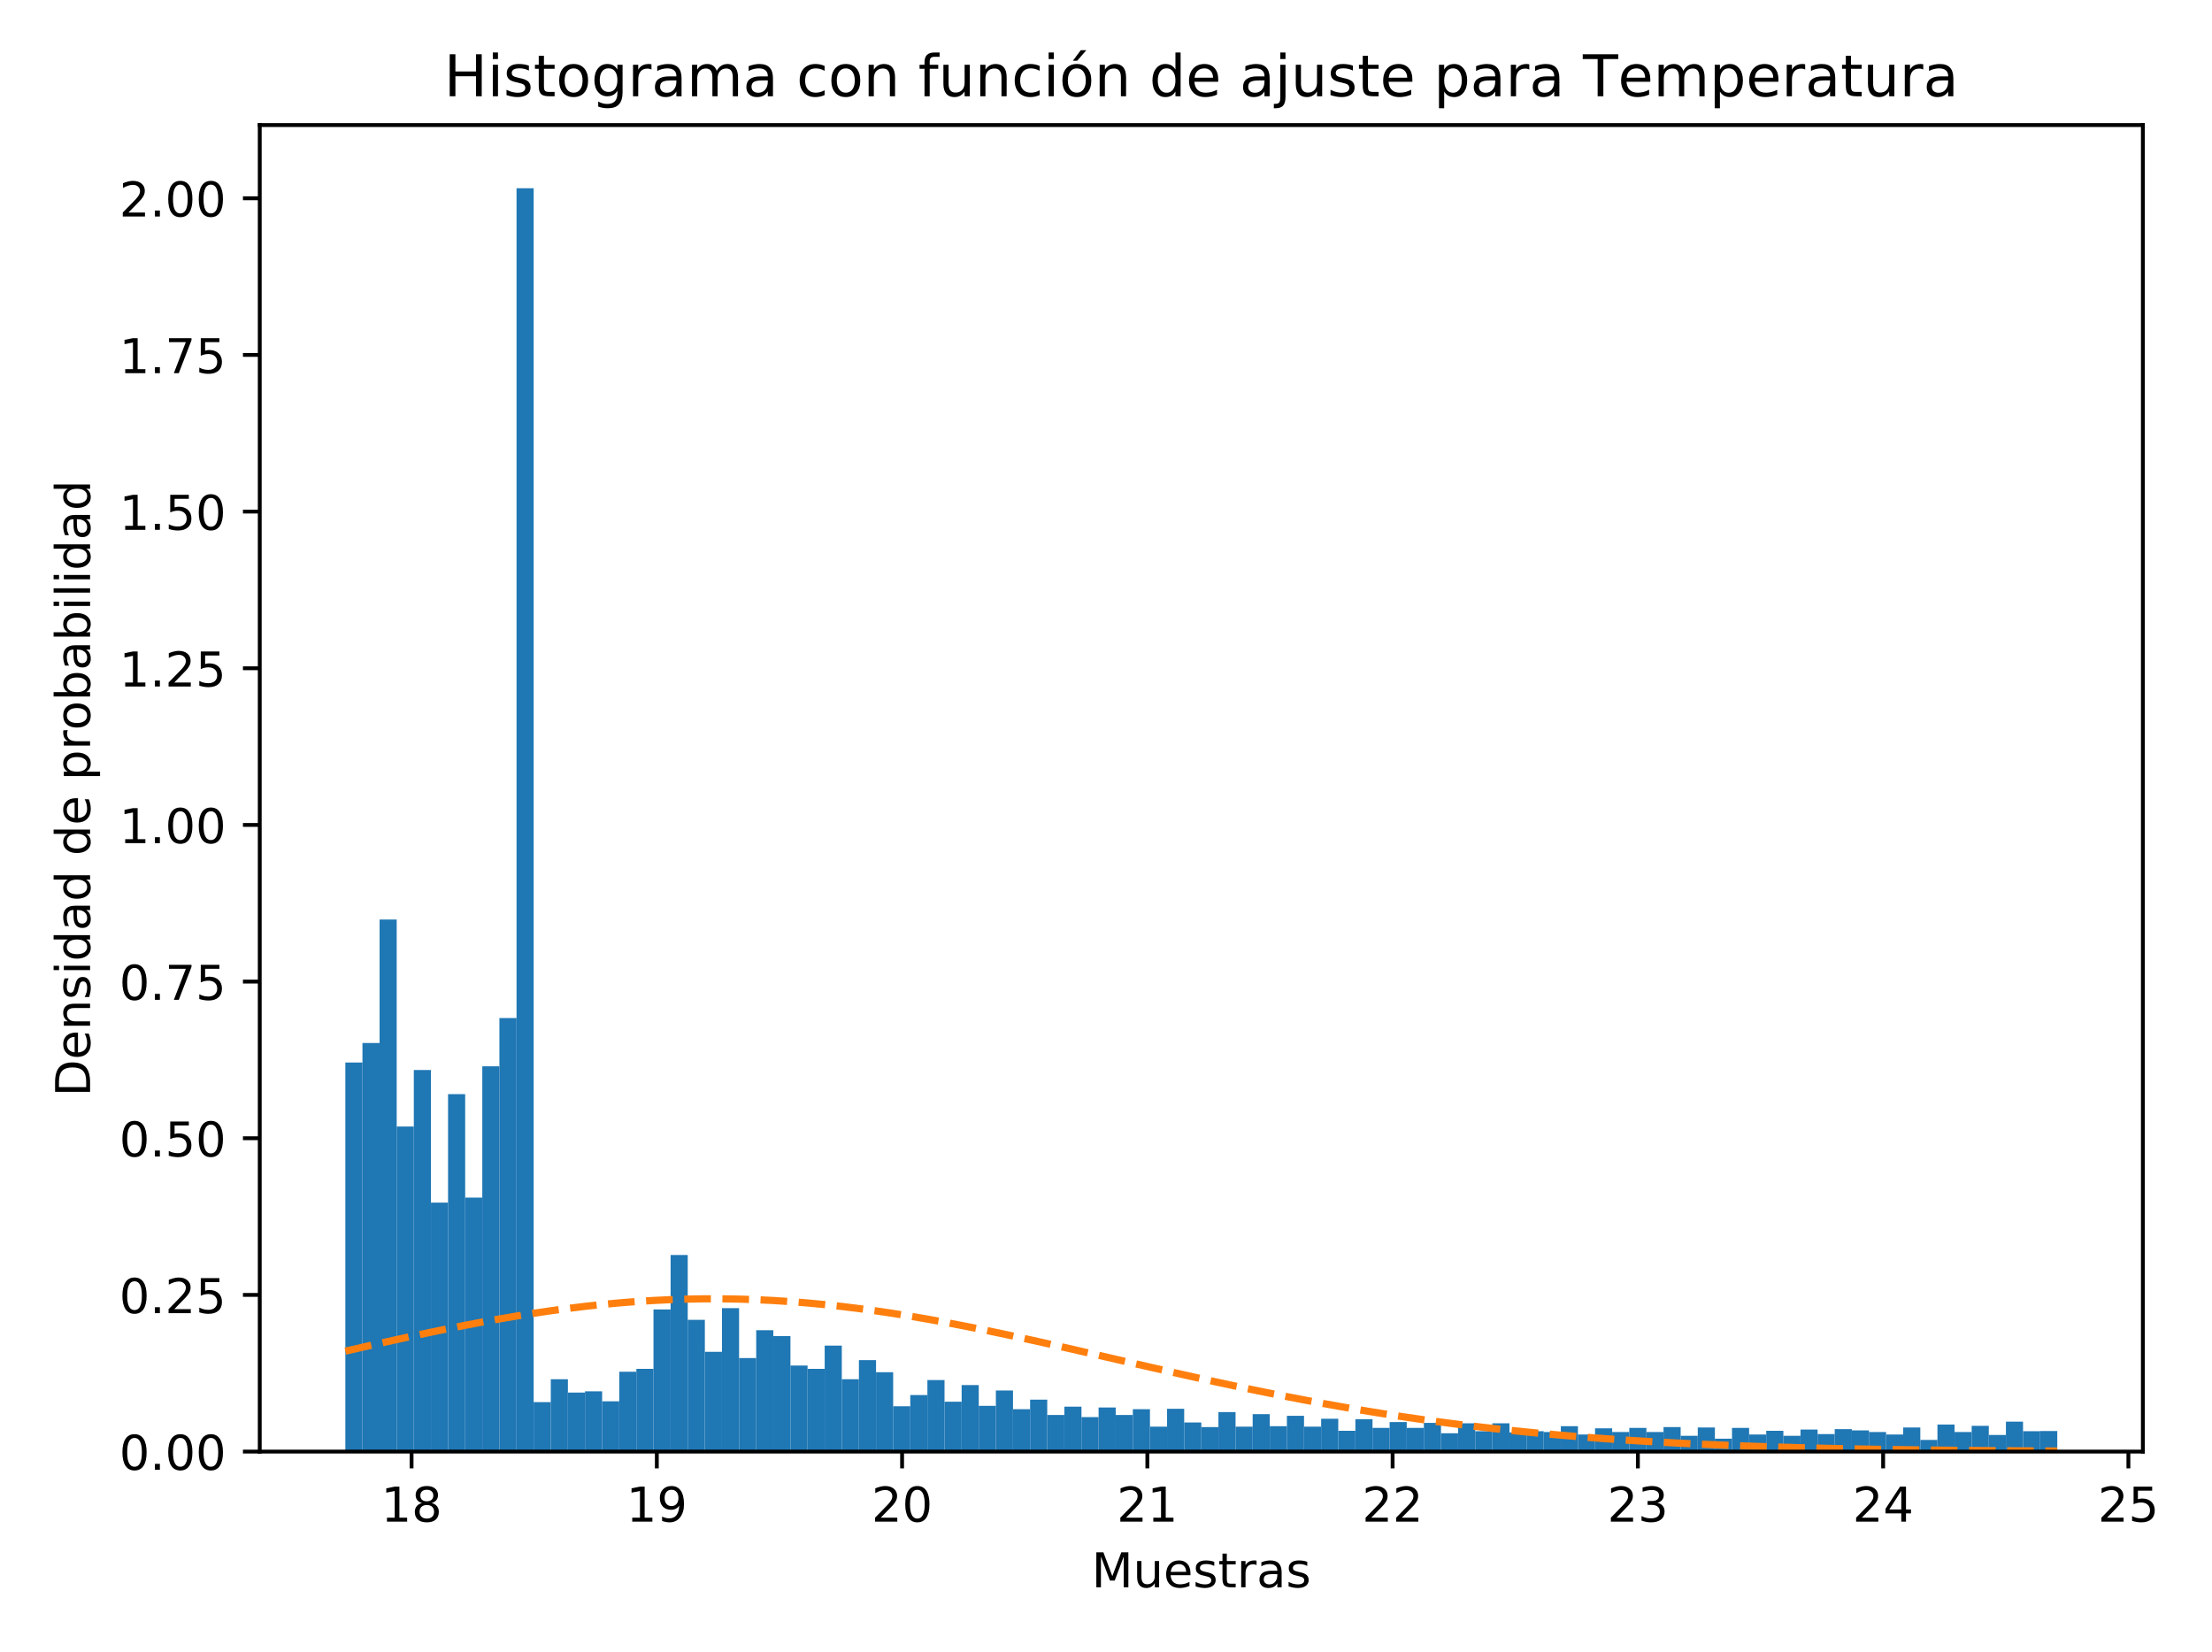 <?xml version="1.0" encoding="utf-8" standalone="no"?>
<!DOCTYPE svg PUBLIC "-//W3C//DTD SVG 1.1//EN"
  "http://www.w3.org/Graphics/SVG/1.1/DTD/svg11.dtd">
<!-- Created with matplotlib (https://matplotlib.org/) -->
<svg height="344.16pt" version="1.1" viewBox="0 0 460.8 344.16" width="460.8pt" xmlns="http://www.w3.org/2000/svg" xmlns:xlink="http://www.w3.org/1999/xlink">
 <defs>
  <style type="text/css">
*{stroke-linecap:butt;stroke-linejoin:round;}
  </style>
 </defs>
 <g id="figure_1">
  <g id="patch_1">
   <path d="M 0 344.16 
L 460.8 344.16 
L 460.8 0 
L 0 0 
z
" style="fill:#ffffff;"/>
  </g>
  <g id="axes_1">
   <g id="patch_2">
    <path d="M 54.11 302.375 
L 446.399 302.375 
L 446.399 26.051 
L 54.11 26.051 
z
" style="fill:#ffffff;"/>
   </g>
   <g id="patch_3">
    <path clip-path="url(#p5c7c986b98)" d="M 71.941 302.375 
L 75.508 302.375 
L 75.508 221.334 
L 71.941 221.334 
z
" style="fill:#1f77b4;"/>
   </g>
   <g id="patch_4">
    <path clip-path="url(#p5c7c986b98)" d="M 75.508 302.375 
L 79.074 302.375 
L 79.074 217.265 
L 75.508 217.265 
z
" style="fill:#1f77b4;"/>
   </g>
   <g id="patch_5">
    <path clip-path="url(#p5c7c986b98)" d="M 79.074 302.375 
L 82.64 302.375 
L 82.64 191.55 
L 79.074 191.55 
z
" style="fill:#1f77b4;"/>
   </g>
   <g id="patch_6">
    <path clip-path="url(#p5c7c986b98)" d="M 82.64 302.375 
L 86.206 302.375 
L 86.206 234.668 
L 82.64 234.668 
z
" style="fill:#1f77b4;"/>
   </g>
   <g id="patch_7">
    <path clip-path="url(#p5c7c986b98)" d="M 86.206 302.375 
L 89.773 302.375 
L 89.773 222.893 
L 86.206 222.893 
z
" style="fill:#1f77b4;"/>
   </g>
   <g id="patch_8">
    <path clip-path="url(#p5c7c986b98)" d="M 89.773 302.375 
L 93.339 302.375 
L 93.339 250.512 
L 89.773 250.512 
z
" style="fill:#1f77b4;"/>
   </g>
   <g id="patch_9">
    <path clip-path="url(#p5c7c986b98)" d="M 93.339 302.375 
L 96.905 302.375 
L 96.905 227.914 
L 93.339 227.914 
z
" style="fill:#1f77b4;"/>
   </g>
   <g id="patch_10">
    <path clip-path="url(#p5c7c986b98)" d="M 96.905 302.375 
L 100.471 302.375 
L 100.471 249.473 
L 96.905 249.473 
z
" style="fill:#1f77b4;"/>
   </g>
   <g id="patch_11">
    <path clip-path="url(#p5c7c986b98)" d="M 100.471 302.375 
L 104.038 302.375 
L 104.038 222.113 
L 100.471 222.113 
z
" style="fill:#1f77b4;"/>
   </g>
   <g id="patch_12">
    <path clip-path="url(#p5c7c986b98)" d="M 104.038 302.375 
L 107.604 302.375 
L 107.604 212.07 
L 104.038 212.07 
z
" style="fill:#1f77b4;"/>
   </g>
   <g id="patch_13">
    <path clip-path="url(#p5c7c986b98)" d="M 107.604 302.375 
L 111.17 302.375 
L 111.17 39.209 
L 107.604 39.209 
z
" style="fill:#1f77b4;"/>
   </g>
   <g id="patch_14">
    <path clip-path="url(#p5c7c986b98)" d="M 111.17 302.375 
L 114.737 302.375 
L 114.737 292.072 
L 111.17 292.072 
z
" style="fill:#1f77b4;"/>
   </g>
   <g id="patch_15">
    <path clip-path="url(#p5c7c986b98)" d="M 114.737 302.375 
L 118.303 302.375 
L 118.303 287.31 
L 114.737 287.31 
z
" style="fill:#1f77b4;"/>
   </g>
   <g id="patch_16">
    <path clip-path="url(#p5c7c986b98)" d="M 118.303 302.375 
L 121.869 302.375 
L 121.869 290.08 
L 118.303 290.08 
z
" style="fill:#1f77b4;"/>
   </g>
   <g id="patch_17">
    <path clip-path="url(#p5c7c986b98)" d="M 121.869 302.375 
L 125.435 302.375 
L 125.435 289.82 
L 121.869 289.82 
z
" style="fill:#1f77b4;"/>
   </g>
   <g id="patch_18">
    <path clip-path="url(#p5c7c986b98)" d="M 125.435 302.375 
L 129.002 302.375 
L 129.002 291.898 
L 125.435 291.898 
z
" style="fill:#1f77b4;"/>
   </g>
   <g id="patch_19">
    <path clip-path="url(#p5c7c986b98)" d="M 129.002 302.375 
L 132.568 302.375 
L 132.568 285.751 
L 129.002 285.751 
z
" style="fill:#1f77b4;"/>
   </g>
   <g id="patch_20">
    <path clip-path="url(#p5c7c986b98)" d="M 132.568 302.375 
L 136.134 302.375 
L 136.134 285.145 
L 132.568 285.145 
z
" style="fill:#1f77b4;"/>
   </g>
   <g id="patch_21">
    <path clip-path="url(#p5c7c986b98)" d="M 136.134 302.375 
L 139.7 302.375 
L 139.7 272.764 
L 136.134 272.764 
z
" style="fill:#1f77b4;"/>
   </g>
   <g id="patch_22">
    <path clip-path="url(#p5c7c986b98)" d="M 139.7 302.375 
L 143.267 302.375 
L 143.267 261.422 
L 139.7 261.422 
z
" style="fill:#1f77b4;"/>
   </g>
   <g id="patch_23">
    <path clip-path="url(#p5c7c986b98)" d="M 143.267 302.375 
L 146.833 302.375 
L 146.833 274.928 
L 143.267 274.928 
z
" style="fill:#1f77b4;"/>
   </g>
   <g id="patch_24">
    <path clip-path="url(#p5c7c986b98)" d="M 146.833 302.375 
L 150.399 302.375 
L 150.399 281.595 
L 146.833 281.595 
z
" style="fill:#1f77b4;"/>
   </g>
   <g id="patch_25">
    <path clip-path="url(#p5c7c986b98)" d="M 150.399 302.375 
L 153.965 302.375 
L 153.965 272.504 
L 150.399 272.504 
z
" style="fill:#1f77b4;"/>
   </g>
   <g id="patch_26">
    <path clip-path="url(#p5c7c986b98)" d="M 153.965 302.375 
L 157.532 302.375 
L 157.532 282.894 
L 153.965 282.894 
z
" style="fill:#1f77b4;"/>
   </g>
   <g id="patch_27">
    <path clip-path="url(#p5c7c986b98)" d="M 157.532 302.375 
L 161.098 302.375 
L 161.098 277.093 
L 157.532 277.093 
z
" style="fill:#1f77b4;"/>
   </g>
   <g id="patch_28">
    <path clip-path="url(#p5c7c986b98)" d="M 161.098 302.375 
L 164.664 302.375 
L 164.664 278.305 
L 161.098 278.305 
z
" style="fill:#1f77b4;"/>
   </g>
   <g id="patch_29">
    <path clip-path="url(#p5c7c986b98)" d="M 164.664 302.375 
L 168.23 302.375 
L 168.23 284.452 
L 164.664 284.452 
z
" style="fill:#1f77b4;"/>
   </g>
   <g id="patch_30">
    <path clip-path="url(#p5c7c986b98)" d="M 168.23 302.375 
L 171.797 302.375 
L 171.797 285.145 
L 168.23 285.145 
z
" style="fill:#1f77b4;"/>
   </g>
   <g id="patch_31">
    <path clip-path="url(#p5c7c986b98)" d="M 171.797 302.375 
L 175.363 302.375 
L 175.363 280.296 
L 171.797 280.296 
z
" style="fill:#1f77b4;"/>
   </g>
   <g id="patch_32">
    <path clip-path="url(#p5c7c986b98)" d="M 175.363 302.375 
L 178.929 302.375 
L 178.929 287.31 
L 175.363 287.31 
z
" style="fill:#1f77b4;"/>
   </g>
   <g id="patch_33">
    <path clip-path="url(#p5c7c986b98)" d="M 178.929 302.375 
L 182.496 302.375 
L 182.496 283.327 
L 178.929 283.327 
z
" style="fill:#1f77b4;"/>
   </g>
   <g id="patch_34">
    <path clip-path="url(#p5c7c986b98)" d="M 182.496 302.375 
L 186.062 302.375 
L 186.062 285.838 
L 182.496 285.838 
z
" style="fill:#1f77b4;"/>
   </g>
   <g id="patch_35">
    <path clip-path="url(#p5c7c986b98)" d="M 186.062 302.375 
L 189.628 302.375 
L 189.628 292.937 
L 186.062 292.937 
z
" style="fill:#1f77b4;"/>
   </g>
   <g id="patch_36">
    <path clip-path="url(#p5c7c986b98)" d="M 189.628 302.375 
L 193.194 302.375 
L 193.194 290.6 
L 189.628 290.6 
z
" style="fill:#1f77b4;"/>
   </g>
   <g id="patch_37">
    <path clip-path="url(#p5c7c986b98)" d="M 193.194 302.375 
L 196.761 302.375 
L 196.761 287.483 
L 193.194 287.483 
z
" style="fill:#1f77b4;"/>
   </g>
   <g id="patch_38">
    <path clip-path="url(#p5c7c986b98)" d="M 196.761 302.375 
L 200.327 302.375 
L 200.327 291.985 
L 196.761 291.985 
z
" style="fill:#1f77b4;"/>
   </g>
   <g id="patch_39">
    <path clip-path="url(#p5c7c986b98)" d="M 200.327 302.375 
L 203.893 302.375 
L 203.893 288.522 
L 200.327 288.522 
z
" style="fill:#1f77b4;"/>
   </g>
   <g id="patch_40">
    <path clip-path="url(#p5c7c986b98)" d="M 203.893 302.375 
L 207.459 302.375 
L 207.459 292.851 
L 203.893 292.851 
z
" style="fill:#1f77b4;"/>
   </g>
   <g id="patch_41">
    <path clip-path="url(#p5c7c986b98)" d="M 207.459 302.375 
L 211.026 302.375 
L 211.026 289.647 
L 207.459 289.647 
z
" style="fill:#1f77b4;"/>
   </g>
   <g id="patch_42">
    <path clip-path="url(#p5c7c986b98)" d="M 211.026 302.375 
L 214.592 302.375 
L 214.592 293.543 
L 211.026 293.543 
z
" style="fill:#1f77b4;"/>
   </g>
   <g id="patch_43">
    <path clip-path="url(#p5c7c986b98)" d="M 214.592 302.375 
L 218.158 302.375 
L 218.158 291.552 
L 214.592 291.552 
z
" style="fill:#1f77b4;"/>
   </g>
   <g id="patch_44">
    <path clip-path="url(#p5c7c986b98)" d="M 218.158 302.375 
L 221.724 302.375 
L 221.724 294.756 
L 218.158 294.756 
z
" style="fill:#1f77b4;"/>
   </g>
   <g id="patch_45">
    <path clip-path="url(#p5c7c986b98)" d="M 221.724 302.375 
L 225.291 302.375 
L 225.291 293.024 
L 221.724 293.024 
z
" style="fill:#1f77b4;"/>
   </g>
   <g id="patch_46">
    <path clip-path="url(#p5c7c986b98)" d="M 225.291 302.375 
L 228.857 302.375 
L 228.857 295.189 
L 225.291 295.189 
z
" style="fill:#1f77b4;"/>
   </g>
   <g id="patch_47">
    <path clip-path="url(#p5c7c986b98)" d="M 228.857 302.375 
L 232.423 302.375 
L 232.423 293.197 
L 228.857 293.197 
z
" style="fill:#1f77b4;"/>
   </g>
   <g id="patch_48">
    <path clip-path="url(#p5c7c986b98)" d="M 232.423 302.375 
L 235.99 302.375 
L 235.99 294.756 
L 232.423 294.756 
z
" style="fill:#1f77b4;"/>
   </g>
   <g id="patch_49">
    <path clip-path="url(#p5c7c986b98)" d="M 235.99 302.375 
L 239.556 302.375 
L 239.556 293.543 
L 235.99 293.543 
z
" style="fill:#1f77b4;"/>
   </g>
   <g id="patch_50">
    <path clip-path="url(#p5c7c986b98)" d="M 239.556 302.375 
L 243.122 302.375 
L 243.122 297.18 
L 239.556 297.18 
z
" style="fill:#1f77b4;"/>
   </g>
   <g id="patch_51">
    <path clip-path="url(#p5c7c986b98)" d="M 243.122 302.375 
L 246.688 302.375 
L 246.688 293.457 
L 243.122 293.457 
z
" style="fill:#1f77b4;"/>
   </g>
   <g id="patch_52">
    <path clip-path="url(#p5c7c986b98)" d="M 246.688 302.375 
L 250.255 302.375 
L 250.255 296.314 
L 246.688 296.314 
z
" style="fill:#1f77b4;"/>
   </g>
   <g id="patch_53">
    <path clip-path="url(#p5c7c986b98)" d="M 250.255 302.375 
L 253.821 302.375 
L 253.821 297.267 
L 250.255 297.267 
z
" style="fill:#1f77b4;"/>
   </g>
   <g id="patch_54">
    <path clip-path="url(#p5c7c986b98)" d="M 253.821 302.375 
L 257.387 302.375 
L 257.387 294.15 
L 253.821 294.15 
z
" style="fill:#1f77b4;"/>
   </g>
   <g id="patch_55">
    <path clip-path="url(#p5c7c986b98)" d="M 257.387 302.375 
L 260.953 302.375 
L 260.953 297.18 
L 257.387 297.18 
z
" style="fill:#1f77b4;"/>
   </g>
   <g id="patch_56">
    <path clip-path="url(#p5c7c986b98)" d="M 260.953 302.375 
L 264.52 302.375 
L 264.52 294.582 
L 260.953 294.582 
z
" style="fill:#1f77b4;"/>
   </g>
   <g id="patch_57">
    <path clip-path="url(#p5c7c986b98)" d="M 264.52 302.375 
L 268.086 302.375 
L 268.086 297.093 
L 264.52 297.093 
z
" style="fill:#1f77b4;"/>
   </g>
   <g id="patch_58">
    <path clip-path="url(#p5c7c986b98)" d="M 268.086 302.375 
L 271.652 302.375 
L 271.652 294.929 
L 268.086 294.929 
z
" style="fill:#1f77b4;"/>
   </g>
   <g id="patch_59">
    <path clip-path="url(#p5c7c986b98)" d="M 271.652 302.375 
L 275.218 302.375 
L 275.218 297.18 
L 271.652 297.18 
z
" style="fill:#1f77b4;"/>
   </g>
   <g id="patch_60">
    <path clip-path="url(#p5c7c986b98)" d="M 275.218 302.375 
L 278.785 302.375 
L 278.785 295.535 
L 275.218 295.535 
z
" style="fill:#1f77b4;"/>
   </g>
   <g id="patch_61">
    <path clip-path="url(#p5c7c986b98)" d="M 278.785 302.375 
L 282.351 302.375 
L 282.351 298.046 
L 278.785 298.046 
z
" style="fill:#1f77b4;"/>
   </g>
   <g id="patch_62">
    <path clip-path="url(#p5c7c986b98)" d="M 282.351 302.375 
L 285.917 302.375 
L 285.917 295.621 
L 282.351 295.621 
z
" style="fill:#1f77b4;"/>
   </g>
   <g id="patch_63">
    <path clip-path="url(#p5c7c986b98)" d="M 285.917 302.375 
L 289.484 302.375 
L 289.484 297.44 
L 285.917 297.44 
z
" style="fill:#1f77b4;"/>
   </g>
   <g id="patch_64">
    <path clip-path="url(#p5c7c986b98)" d="M 289.484 302.375 
L 293.05 302.375 
L 293.05 296.228 
L 289.484 296.228 
z
" style="fill:#1f77b4;"/>
   </g>
   <g id="patch_65">
    <path clip-path="url(#p5c7c986b98)" d="M 293.05 302.375 
L 296.616 302.375 
L 296.616 297.44 
L 293.05 297.44 
z
" style="fill:#1f77b4;"/>
   </g>
   <g id="patch_66">
    <path clip-path="url(#p5c7c986b98)" d="M 296.616 302.375 
L 300.182 302.375 
L 300.182 296.401 
L 296.616 296.401 
z
" style="fill:#1f77b4;"/>
   </g>
   <g id="patch_67">
    <path clip-path="url(#p5c7c986b98)" d="M 300.182 302.375 
L 303.749 302.375 
L 303.749 298.565 
L 300.182 298.565 
z
" style="fill:#1f77b4;"/>
   </g>
   <g id="patch_68">
    <path clip-path="url(#p5c7c986b98)" d="M 303.749 302.375 
L 307.315 302.375 
L 307.315 296.487 
L 303.749 296.487 
z
" style="fill:#1f77b4;"/>
   </g>
   <g id="patch_69">
    <path clip-path="url(#p5c7c986b98)" d="M 307.315 302.375 
L 310.881 302.375 
L 310.881 298.132 
L 307.315 298.132 
z
" style="fill:#1f77b4;"/>
   </g>
   <g id="patch_70">
    <path clip-path="url(#p5c7c986b98)" d="M 310.881 302.375 
L 314.447 302.375 
L 314.447 296.487 
L 310.881 296.487 
z
" style="fill:#1f77b4;"/>
   </g>
   <g id="patch_71">
    <path clip-path="url(#p5c7c986b98)" d="M 314.447 302.375 
L 318.014 302.375 
L 318.014 298.392 
L 314.447 298.392 
z
" style="fill:#1f77b4;"/>
   </g>
   <g id="patch_72">
    <path clip-path="url(#p5c7c986b98)" d="M 318.014 302.375 
L 321.58 302.375 
L 321.58 298.132 
L 318.014 298.132 
z
" style="fill:#1f77b4;"/>
   </g>
   <g id="patch_73">
    <path clip-path="url(#p5c7c986b98)" d="M 321.58 302.375 
L 325.146 302.375 
L 325.146 298.305 
L 321.58 298.305 
z
" style="fill:#1f77b4;"/>
   </g>
   <g id="patch_74">
    <path clip-path="url(#p5c7c986b98)" d="M 325.146 302.375 
L 328.712 302.375 
L 328.712 297.093 
L 325.146 297.093 
z
" style="fill:#1f77b4;"/>
   </g>
   <g id="patch_75">
    <path clip-path="url(#p5c7c986b98)" d="M 328.712 302.375 
L 332.279 302.375 
L 332.279 298.825 
L 328.712 298.825 
z
" style="fill:#1f77b4;"/>
   </g>
   <g id="patch_76">
    <path clip-path="url(#p5c7c986b98)" d="M 332.279 302.375 
L 335.845 302.375 
L 335.845 297.526 
L 332.279 297.526 
z
" style="fill:#1f77b4;"/>
   </g>
   <g id="patch_77">
    <path clip-path="url(#p5c7c986b98)" d="M 335.845 302.375 
L 339.411 302.375 
L 339.411 298.305 
L 335.845 298.305 
z
" style="fill:#1f77b4;"/>
   </g>
   <g id="patch_78">
    <path clip-path="url(#p5c7c986b98)" d="M 339.411 302.375 
L 342.978 302.375 
L 342.978 297.44 
L 339.411 297.44 
z
" style="fill:#1f77b4;"/>
   </g>
   <g id="patch_79">
    <path clip-path="url(#p5c7c986b98)" d="M 342.978 302.375 
L 346.544 302.375 
L 346.544 298.305 
L 342.978 298.305 
z
" style="fill:#1f77b4;"/>
   </g>
   <g id="patch_80">
    <path clip-path="url(#p5c7c986b98)" d="M 346.544 302.375 
L 350.11 302.375 
L 350.11 297.267 
L 346.544 297.267 
z
" style="fill:#1f77b4;"/>
   </g>
   <g id="patch_81">
    <path clip-path="url(#p5c7c986b98)" d="M 350.11 302.375 
L 353.676 302.375 
L 353.676 299.085 
L 350.11 299.085 
z
" style="fill:#1f77b4;"/>
   </g>
   <g id="patch_82">
    <path clip-path="url(#p5c7c986b98)" d="M 353.676 302.375 
L 357.243 302.375 
L 357.243 297.353 
L 353.676 297.353 
z
" style="fill:#1f77b4;"/>
   </g>
   <g id="patch_83">
    <path clip-path="url(#p5c7c986b98)" d="M 357.243 302.375 
L 360.809 302.375 
L 360.809 299.691 
L 357.243 299.691 
z
" style="fill:#1f77b4;"/>
   </g>
   <g id="patch_84">
    <path clip-path="url(#p5c7c986b98)" d="M 360.809 302.375 
L 364.375 302.375 
L 364.375 297.44 
L 360.809 297.44 
z
" style="fill:#1f77b4;"/>
   </g>
   <g id="patch_85">
    <path clip-path="url(#p5c7c986b98)" d="M 364.375 302.375 
L 367.941 302.375 
L 367.941 298.825 
L 364.375 298.825 
z
" style="fill:#1f77b4;"/>
   </g>
   <g id="patch_86">
    <path clip-path="url(#p5c7c986b98)" d="M 367.941 302.375 
L 371.508 302.375 
L 371.508 298.046 
L 367.941 298.046 
z
" style="fill:#1f77b4;"/>
   </g>
   <g id="patch_87">
    <path clip-path="url(#p5c7c986b98)" d="M 371.508 302.375 
L 375.074 302.375 
L 375.074 299.085 
L 371.508 299.085 
z
" style="fill:#1f77b4;"/>
   </g>
   <g id="patch_88">
    <path clip-path="url(#p5c7c986b98)" d="M 375.074 302.375 
L 378.64 302.375 
L 378.64 297.786 
L 375.074 297.786 
z
" style="fill:#1f77b4;"/>
   </g>
   <g id="patch_89">
    <path clip-path="url(#p5c7c986b98)" d="M 378.64 302.375 
L 382.206 302.375 
L 382.206 298.738 
L 378.64 298.738 
z
" style="fill:#1f77b4;"/>
   </g>
   <g id="patch_90">
    <path clip-path="url(#p5c7c986b98)" d="M 382.206 302.375 
L 385.773 302.375 
L 385.773 297.699 
L 382.206 297.699 
z
" style="fill:#1f77b4;"/>
   </g>
   <g id="patch_91">
    <path clip-path="url(#p5c7c986b98)" d="M 385.773 302.375 
L 389.339 302.375 
L 389.339 297.959 
L 385.773 297.959 
z
" style="fill:#1f77b4;"/>
   </g>
   <g id="patch_92">
    <path clip-path="url(#p5c7c986b98)" d="M 389.339 302.375 
L 392.905 302.375 
L 392.905 298.305 
L 389.339 298.305 
z
" style="fill:#1f77b4;"/>
   </g>
   <g id="patch_93">
    <path clip-path="url(#p5c7c986b98)" d="M 392.905 302.375 
L 396.471 302.375 
L 396.471 298.825 
L 392.905 298.825 
z
" style="fill:#1f77b4;"/>
   </g>
   <g id="patch_94">
    <path clip-path="url(#p5c7c986b98)" d="M 396.471 302.375 
L 400.038 302.375 
L 400.038 297.353 
L 396.471 297.353 
z
" style="fill:#1f77b4;"/>
   </g>
   <g id="patch_95">
    <path clip-path="url(#p5c7c986b98)" d="M 400.038 302.375 
L 403.604 302.375 
L 403.604 299.951 
L 400.038 299.951 
z
" style="fill:#1f77b4;"/>
   </g>
   <g id="patch_96">
    <path clip-path="url(#p5c7c986b98)" d="M 403.604 302.375 
L 407.17 302.375 
L 407.17 296.747 
L 403.604 296.747 
z
" style="fill:#1f77b4;"/>
   </g>
   <g id="patch_97">
    <path clip-path="url(#p5c7c986b98)" d="M 407.17 302.375 
L 410.737 302.375 
L 410.737 298.305 
L 407.17 298.305 
z
" style="fill:#1f77b4;"/>
   </g>
   <g id="patch_98">
    <path clip-path="url(#p5c7c986b98)" d="M 410.737 302.375 
L 414.303 302.375 
L 414.303 297.007 
L 410.737 297.007 
z
" style="fill:#1f77b4;"/>
   </g>
   <g id="patch_99">
    <path clip-path="url(#p5c7c986b98)" d="M 414.303 302.375 
L 417.869 302.375 
L 417.869 298.912 
L 414.303 298.912 
z
" style="fill:#1f77b4;"/>
   </g>
   <g id="patch_100">
    <path clip-path="url(#p5c7c986b98)" d="M 417.869 302.375 
L 421.435 302.375 
L 421.435 296.141 
L 417.869 296.141 
z
" style="fill:#1f77b4;"/>
   </g>
   <g id="patch_101">
    <path clip-path="url(#p5c7c986b98)" d="M 421.435 302.375 
L 425.002 302.375 
L 425.002 298.132 
L 421.435 298.132 
z
" style="fill:#1f77b4;"/>
   </g>
   <g id="patch_102">
    <path clip-path="url(#p5c7c986b98)" d="M 425.002 302.375 
L 428.568 302.375 
L 428.568 298.089 
L 425.002 298.089 
z
" style="fill:#1f77b4;"/>
   </g>
   <g id="matplotlib.axis_1">
    <g id="xtick_1">
     <g id="line2d_1">
      <defs>
       <path d="M 0 0 
L 0 3.5 
" id="mb6788f4ca3" style="stroke:#000000;stroke-width:0.8;"/>
      </defs>
      <g>
       <use style="stroke:#000000;stroke-width:0.8;" x="85.736" xlink:href="#mb6788f4ca3" y="302.375"/>
      </g>
     </g>
     <g id="text_1">
      <!-- 18 -->
      <defs>
       <path d="M 12.406 8.297 
L 28.516 8.297 
L 28.516 63.922 
L 10.984 60.406 
L 10.984 69.391 
L 28.422 72.906 
L 38.281 72.906 
L 38.281 8.297 
L 54.391 8.297 
L 54.391 0 
L 12.406 0 
z
" id="DejaVuSans-49"/>
       <path d="M 31.781 34.625 
Q 24.75 34.625 20.719 30.859 
Q 16.703 27.094 16.703 20.516 
Q 16.703 13.922 20.719 10.156 
Q 24.75 6.391 31.781 6.391 
Q 38.812 6.391 42.859 10.172 
Q 46.922 13.969 46.922 20.516 
Q 46.922 27.094 42.891 30.859 
Q 38.875 34.625 31.781 34.625 
z
M 21.922 38.812 
Q 15.578 40.375 12.031 44.719 
Q 8.5 49.078 8.5 55.328 
Q 8.5 64.062 14.719 69.141 
Q 20.953 74.219 31.781 74.219 
Q 42.672 74.219 48.875 69.141 
Q 55.078 64.062 55.078 55.328 
Q 55.078 49.078 51.531 44.719 
Q 48 40.375 41.703 38.812 
Q 48.828 37.156 52.797 32.312 
Q 56.781 27.484 56.781 20.516 
Q 56.781 9.906 50.312 4.234 
Q 43.844 -1.422 31.781 -1.422 
Q 19.734 -1.422 13.25 4.234 
Q 6.781 9.906 6.781 20.516 
Q 6.781 27.484 10.781 32.312 
Q 14.797 37.156 21.922 38.812 
z
M 18.312 54.391 
Q 18.312 48.734 21.844 45.562 
Q 25.391 42.391 31.781 42.391 
Q 38.141 42.391 41.719 45.562 
Q 45.312 48.734 45.312 54.391 
Q 45.312 60.062 41.719 63.234 
Q 38.141 66.406 31.781 66.406 
Q 25.391 66.406 21.844 63.234 
Q 18.312 60.062 18.312 54.391 
z
" id="DejaVuSans-56"/>
      </defs>
      <g transform="translate(79.374 316.973)scale(0.1 -0.1)">
       <use xlink:href="#DejaVuSans-49"/>
       <use x="63.623" xlink:href="#DejaVuSans-56"/>
      </g>
     </g>
    </g>
    <g id="xtick_2">
     <g id="line2d_2">
      <g>
       <use style="stroke:#000000;stroke-width:0.8;" x="136.829" xlink:href="#mb6788f4ca3" y="302.375"/>
      </g>
     </g>
     <g id="text_2">
      <!-- 19 -->
      <defs>
       <path d="M 10.984 1.516 
L 10.984 10.5 
Q 14.703 8.734 18.5 7.812 
Q 22.312 6.891 25.984 6.891 
Q 35.75 6.891 40.891 13.453 
Q 46.047 20.016 46.781 33.406 
Q 43.953 29.203 39.594 26.953 
Q 35.25 24.703 29.984 24.703 
Q 19.047 24.703 12.672 31.312 
Q 6.297 37.938 6.297 49.422 
Q 6.297 60.641 12.938 67.422 
Q 19.578 74.219 30.609 74.219 
Q 43.266 74.219 49.922 64.516 
Q 56.594 54.828 56.594 36.375 
Q 56.594 19.141 48.406 8.859 
Q 40.234 -1.422 26.422 -1.422 
Q 22.703 -1.422 18.891 -0.688 
Q 15.094 0.047 10.984 1.516 
z
M 30.609 32.422 
Q 37.25 32.422 41.125 36.953 
Q 45.016 41.5 45.016 49.422 
Q 45.016 57.281 41.125 61.844 
Q 37.25 66.406 30.609 66.406 
Q 23.969 66.406 20.094 61.844 
Q 16.219 57.281 16.219 49.422 
Q 16.219 41.5 20.094 36.953 
Q 23.969 32.422 30.609 32.422 
z
" id="DejaVuSans-57"/>
      </defs>
      <g transform="translate(130.466 316.973)scale(0.1 -0.1)">
       <use xlink:href="#DejaVuSans-49"/>
       <use x="63.623" xlink:href="#DejaVuSans-57"/>
      </g>
     </g>
    </g>
    <g id="xtick_3">
     <g id="line2d_3">
      <g>
       <use style="stroke:#000000;stroke-width:0.8;" x="187.922" xlink:href="#mb6788f4ca3" y="302.375"/>
      </g>
     </g>
     <g id="text_3">
      <!-- 20 -->
      <defs>
       <path d="M 19.188 8.297 
L 53.609 8.297 
L 53.609 0 
L 7.328 0 
L 7.328 8.297 
Q 12.938 14.109 22.625 23.891 
Q 32.328 33.688 34.812 36.531 
Q 39.547 41.844 41.422 45.531 
Q 43.312 49.219 43.312 52.781 
Q 43.312 58.594 39.234 62.25 
Q 35.156 65.922 28.609 65.922 
Q 23.969 65.922 18.812 64.312 
Q 13.672 62.703 7.812 59.422 
L 7.812 69.391 
Q 13.766 71.781 18.938 73 
Q 24.125 74.219 28.422 74.219 
Q 39.75 74.219 46.484 68.547 
Q 53.219 62.891 53.219 53.422 
Q 53.219 48.922 51.531 44.891 
Q 49.859 40.875 45.406 35.406 
Q 44.188 33.984 37.641 27.219 
Q 31.109 20.453 19.188 8.297 
z
" id="DejaVuSans-50"/>
       <path d="M 31.781 66.406 
Q 24.172 66.406 20.328 58.906 
Q 16.5 51.422 16.5 36.375 
Q 16.5 21.391 20.328 13.891 
Q 24.172 6.391 31.781 6.391 
Q 39.453 6.391 43.281 13.891 
Q 47.125 21.391 47.125 36.375 
Q 47.125 51.422 43.281 58.906 
Q 39.453 66.406 31.781 66.406 
z
M 31.781 74.219 
Q 44.047 74.219 50.516 64.516 
Q 56.984 54.828 56.984 36.375 
Q 56.984 17.969 50.516 8.266 
Q 44.047 -1.422 31.781 -1.422 
Q 19.531 -1.422 13.062 8.266 
Q 6.594 17.969 6.594 36.375 
Q 6.594 54.828 13.062 64.516 
Q 19.531 74.219 31.781 74.219 
z
" id="DejaVuSans-48"/>
      </defs>
      <g transform="translate(181.559 316.973)scale(0.1 -0.1)">
       <use xlink:href="#DejaVuSans-50"/>
       <use x="63.623" xlink:href="#DejaVuSans-48"/>
      </g>
     </g>
    </g>
    <g id="xtick_4">
     <g id="line2d_4">
      <g>
       <use style="stroke:#000000;stroke-width:0.8;" x="239.014" xlink:href="#mb6788f4ca3" y="302.375"/>
      </g>
     </g>
     <g id="text_4">
      <!-- 21 -->
      <g transform="translate(232.652 316.973)scale(0.1 -0.1)">
       <use xlink:href="#DejaVuSans-50"/>
       <use x="63.623" xlink:href="#DejaVuSans-49"/>
      </g>
     </g>
    </g>
    <g id="xtick_5">
     <g id="line2d_5">
      <g>
       <use style="stroke:#000000;stroke-width:0.8;" x="290.107" xlink:href="#mb6788f4ca3" y="302.375"/>
      </g>
     </g>
     <g id="text_5">
      <!-- 22 -->
      <g transform="translate(283.744 316.973)scale(0.1 -0.1)">
       <use xlink:href="#DejaVuSans-50"/>
       <use x="63.623" xlink:href="#DejaVuSans-50"/>
      </g>
     </g>
    </g>
    <g id="xtick_6">
     <g id="line2d_6">
      <g>
       <use style="stroke:#000000;stroke-width:0.8;" x="341.199" xlink:href="#mb6788f4ca3" y="302.375"/>
      </g>
     </g>
     <g id="text_6">
      <!-- 23 -->
      <defs>
       <path d="M 40.578 39.312 
Q 47.656 37.797 51.625 33 
Q 55.609 28.219 55.609 21.188 
Q 55.609 10.406 48.188 4.484 
Q 40.766 -1.422 27.094 -1.422 
Q 22.516 -1.422 17.656 -0.516 
Q 12.797 0.391 7.625 2.203 
L 7.625 11.719 
Q 11.719 9.328 16.594 8.109 
Q 21.484 6.891 26.812 6.891 
Q 36.078 6.891 40.938 10.547 
Q 45.797 14.203 45.797 21.188 
Q 45.797 27.641 41.281 31.266 
Q 36.766 34.906 28.719 34.906 
L 20.219 34.906 
L 20.219 43.016 
L 29.109 43.016 
Q 36.375 43.016 40.234 45.922 
Q 44.094 48.828 44.094 54.297 
Q 44.094 59.906 40.109 62.906 
Q 36.141 65.922 28.719 65.922 
Q 24.656 65.922 20.016 65.031 
Q 15.375 64.156 9.812 62.312 
L 9.812 71.094 
Q 15.438 72.656 20.344 73.438 
Q 25.25 74.219 29.594 74.219 
Q 40.828 74.219 47.359 69.109 
Q 53.906 64.016 53.906 55.328 
Q 53.906 49.266 50.438 45.094 
Q 46.969 40.922 40.578 39.312 
z
" id="DejaVuSans-51"/>
      </defs>
      <g transform="translate(334.837 316.973)scale(0.1 -0.1)">
       <use xlink:href="#DejaVuSans-50"/>
       <use x="63.623" xlink:href="#DejaVuSans-51"/>
      </g>
     </g>
    </g>
    <g id="xtick_7">
     <g id="line2d_7">
      <g>
       <use style="stroke:#000000;stroke-width:0.8;" x="392.292" xlink:href="#mb6788f4ca3" y="302.375"/>
      </g>
     </g>
     <g id="text_7">
      <!-- 24 -->
      <defs>
       <path d="M 37.797 64.312 
L 12.891 25.391 
L 37.797 25.391 
z
M 35.203 72.906 
L 47.609 72.906 
L 47.609 25.391 
L 58.016 25.391 
L 58.016 17.188 
L 47.609 17.188 
L 47.609 0 
L 37.797 0 
L 37.797 17.188 
L 4.891 17.188 
L 4.891 26.703 
z
" id="DejaVuSans-52"/>
      </defs>
      <g transform="translate(385.93 316.973)scale(0.1 -0.1)">
       <use xlink:href="#DejaVuSans-50"/>
       <use x="63.623" xlink:href="#DejaVuSans-52"/>
      </g>
     </g>
    </g>
    <g id="xtick_8">
     <g id="line2d_8">
      <g>
       <use style="stroke:#000000;stroke-width:0.8;" x="443.385" xlink:href="#mb6788f4ca3" y="302.375"/>
      </g>
     </g>
     <g id="text_8">
      <!-- 25 -->
      <defs>
       <path d="M 10.797 72.906 
L 49.516 72.906 
L 49.516 64.594 
L 19.828 64.594 
L 19.828 46.734 
Q 21.969 47.469 24.109 47.828 
Q 26.266 48.188 28.422 48.188 
Q 40.625 48.188 47.75 41.5 
Q 54.891 34.812 54.891 23.391 
Q 54.891 11.625 47.562 5.094 
Q 40.234 -1.422 26.906 -1.422 
Q 22.312 -1.422 17.547 -0.641 
Q 12.797 0.141 7.719 1.703 
L 7.719 11.625 
Q 12.109 9.234 16.797 8.062 
Q 21.484 6.891 26.703 6.891 
Q 35.156 6.891 40.078 11.328 
Q 45.016 15.766 45.016 23.391 
Q 45.016 31 40.078 35.438 
Q 35.156 39.891 26.703 39.891 
Q 22.75 39.891 18.812 39.016 
Q 14.891 38.141 10.797 36.281 
z
" id="DejaVuSans-53"/>
      </defs>
      <g transform="translate(437.022 316.973)scale(0.1 -0.1)">
       <use xlink:href="#DejaVuSans-50"/>
       <use x="63.623" xlink:href="#DejaVuSans-53"/>
      </g>
     </g>
    </g>
    <g id="text_9">
     <!-- Muestras -->
     <defs>
      <path d="M 9.812 72.906 
L 24.516 72.906 
L 43.109 23.297 
L 61.812 72.906 
L 76.516 72.906 
L 76.516 0 
L 66.891 0 
L 66.891 64.016 
L 48.094 14.016 
L 38.188 14.016 
L 19.391 64.016 
L 19.391 0 
L 9.812 0 
z
" id="DejaVuSans-77"/>
      <path d="M 8.5 21.578 
L 8.5 54.688 
L 17.484 54.688 
L 17.484 21.922 
Q 17.484 14.156 20.5 10.266 
Q 23.531 6.391 29.594 6.391 
Q 36.859 6.391 41.078 11.031 
Q 45.312 15.672 45.312 23.688 
L 45.312 54.688 
L 54.297 54.688 
L 54.297 0 
L 45.312 0 
L 45.312 8.406 
Q 42.047 3.422 37.719 1 
Q 33.406 -1.422 27.688 -1.422 
Q 18.266 -1.422 13.375 4.438 
Q 8.5 10.297 8.5 21.578 
z
M 31.109 56 
z
" id="DejaVuSans-117"/>
      <path d="M 56.203 29.594 
L 56.203 25.203 
L 14.891 25.203 
Q 15.484 15.922 20.484 11.062 
Q 25.484 6.203 34.422 6.203 
Q 39.594 6.203 44.453 7.469 
Q 49.312 8.734 54.109 11.281 
L 54.109 2.781 
Q 49.266 0.734 44.188 -0.344 
Q 39.109 -1.422 33.891 -1.422 
Q 20.797 -1.422 13.156 6.188 
Q 5.516 13.812 5.516 26.812 
Q 5.516 40.234 12.766 48.109 
Q 20.016 56 32.328 56 
Q 43.359 56 49.781 48.891 
Q 56.203 41.797 56.203 29.594 
z
M 47.219 32.234 
Q 47.125 39.594 43.094 43.984 
Q 39.062 48.391 32.422 48.391 
Q 24.906 48.391 20.391 44.141 
Q 15.875 39.891 15.188 32.172 
z
" id="DejaVuSans-101"/>
      <path d="M 44.281 53.078 
L 44.281 44.578 
Q 40.484 46.531 36.375 47.5 
Q 32.281 48.484 27.875 48.484 
Q 21.188 48.484 17.844 46.438 
Q 14.5 44.391 14.5 40.281 
Q 14.5 37.156 16.891 35.375 
Q 19.281 33.594 26.516 31.984 
L 29.594 31.297 
Q 39.156 29.25 43.188 25.516 
Q 47.219 21.781 47.219 15.094 
Q 47.219 7.469 41.188 3.016 
Q 35.156 -1.422 24.609 -1.422 
Q 20.219 -1.422 15.453 -0.562 
Q 10.688 0.297 5.422 2 
L 5.422 11.281 
Q 10.406 8.688 15.234 7.391 
Q 20.062 6.109 24.812 6.109 
Q 31.156 6.109 34.562 8.281 
Q 37.984 10.453 37.984 14.406 
Q 37.984 18.062 35.516 20.016 
Q 33.062 21.969 24.703 23.781 
L 21.578 24.516 
Q 13.234 26.266 9.516 29.906 
Q 5.812 33.547 5.812 39.891 
Q 5.812 47.609 11.281 51.797 
Q 16.75 56 26.812 56 
Q 31.781 56 36.172 55.266 
Q 40.578 54.547 44.281 53.078 
z
" id="DejaVuSans-115"/>
      <path d="M 18.312 70.219 
L 18.312 54.688 
L 36.812 54.688 
L 36.812 47.703 
L 18.312 47.703 
L 18.312 18.016 
Q 18.312 11.328 20.141 9.422 
Q 21.969 7.516 27.594 7.516 
L 36.812 7.516 
L 36.812 0 
L 27.594 0 
Q 17.188 0 13.234 3.875 
Q 9.281 7.766 9.281 18.016 
L 9.281 47.703 
L 2.688 47.703 
L 2.688 54.688 
L 9.281 54.688 
L 9.281 70.219 
z
" id="DejaVuSans-116"/>
      <path d="M 41.109 46.297 
Q 39.594 47.172 37.812 47.578 
Q 36.031 48 33.891 48 
Q 26.266 48 22.188 43.047 
Q 18.109 38.094 18.109 28.812 
L 18.109 0 
L 9.078 0 
L 9.078 54.688 
L 18.109 54.688 
L 18.109 46.188 
Q 20.953 51.172 25.484 53.578 
Q 30.031 56 36.531 56 
Q 37.453 56 38.578 55.875 
Q 39.703 55.766 41.062 55.516 
z
" id="DejaVuSans-114"/>
      <path d="M 34.281 27.484 
Q 23.391 27.484 19.188 25 
Q 14.984 22.516 14.984 16.5 
Q 14.984 11.719 18.141 8.906 
Q 21.297 6.109 26.703 6.109 
Q 34.188 6.109 38.703 11.406 
Q 43.219 16.703 43.219 25.484 
L 43.219 27.484 
z
M 52.203 31.203 
L 52.203 0 
L 43.219 0 
L 43.219 8.297 
Q 40.141 3.328 35.547 0.953 
Q 30.953 -1.422 24.312 -1.422 
Q 15.922 -1.422 10.953 3.297 
Q 6 8.016 6 15.922 
Q 6 25.141 12.172 29.828 
Q 18.359 34.516 30.609 34.516 
L 43.219 34.516 
L 43.219 35.406 
Q 43.219 41.609 39.141 45 
Q 35.062 48.391 27.688 48.391 
Q 23 48.391 18.547 47.266 
Q 14.109 46.141 10.016 43.891 
L 10.016 52.203 
Q 14.938 54.109 19.578 55.047 
Q 24.219 56 28.609 56 
Q 40.484 56 46.344 49.844 
Q 52.203 43.703 52.203 31.203 
z
" id="DejaVuSans-97"/>
     </defs>
     <g transform="translate(227.406 330.651)scale(0.1 -0.1)">
      <use xlink:href="#DejaVuSans-77"/>
      <use x="86.279" xlink:href="#DejaVuSans-117"/>
      <use x="149.658" xlink:href="#DejaVuSans-101"/>
      <use x="211.182" xlink:href="#DejaVuSans-115"/>
      <use x="263.281" xlink:href="#DejaVuSans-116"/>
      <use x="302.49" xlink:href="#DejaVuSans-114"/>
      <use x="343.604" xlink:href="#DejaVuSans-97"/>
      <use x="404.883" xlink:href="#DejaVuSans-115"/>
     </g>
    </g>
   </g>
   <g id="matplotlib.axis_2">
    <g id="ytick_1">
     <g id="line2d_9">
      <defs>
       <path d="M 0 0 
L -3.5 0 
" id="m7ba802da47" style="stroke:#000000;stroke-width:0.8;"/>
      </defs>
      <g>
       <use style="stroke:#000000;stroke-width:0.8;" x="54.11" xlink:href="#m7ba802da47" y="302.375"/>
      </g>
     </g>
     <g id="text_10">
      <!-- 0.00 -->
      <defs>
       <path d="M 10.688 12.406 
L 21 12.406 
L 21 0 
L 10.688 0 
z
" id="DejaVuSans-46"/>
      </defs>
      <g transform="translate(24.844 306.174)scale(0.1 -0.1)">
       <use xlink:href="#DejaVuSans-48"/>
       <use x="63.623" xlink:href="#DejaVuSans-46"/>
       <use x="95.41" xlink:href="#DejaVuSans-48"/>
       <use x="159.033" xlink:href="#DejaVuSans-48"/>
      </g>
     </g>
    </g>
    <g id="ytick_2">
     <g id="line2d_10">
      <g>
       <use style="stroke:#000000;stroke-width:0.8;" x="54.11" xlink:href="#m7ba802da47" y="269.74"/>
      </g>
     </g>
     <g id="text_11">
      <!-- 0.25 -->
      <g transform="translate(24.844 273.54)scale(0.1 -0.1)">
       <use xlink:href="#DejaVuSans-48"/>
       <use x="63.623" xlink:href="#DejaVuSans-46"/>
       <use x="95.41" xlink:href="#DejaVuSans-50"/>
       <use x="159.033" xlink:href="#DejaVuSans-53"/>
      </g>
     </g>
    </g>
    <g id="ytick_3">
     <g id="line2d_11">
      <g>
       <use style="stroke:#000000;stroke-width:0.8;" x="54.11" xlink:href="#m7ba802da47" y="237.106"/>
      </g>
     </g>
     <g id="text_12">
      <!-- 0.50 -->
      <g transform="translate(24.844 240.905)scale(0.1 -0.1)">
       <use xlink:href="#DejaVuSans-48"/>
       <use x="63.623" xlink:href="#DejaVuSans-46"/>
       <use x="95.41" xlink:href="#DejaVuSans-53"/>
       <use x="159.033" xlink:href="#DejaVuSans-48"/>
      </g>
     </g>
    </g>
    <g id="ytick_4">
     <g id="line2d_12">
      <g>
       <use style="stroke:#000000;stroke-width:0.8;" x="54.11" xlink:href="#m7ba802da47" y="204.472"/>
      </g>
     </g>
     <g id="text_13">
      <!-- 0.75 -->
      <defs>
       <path d="M 8.203 72.906 
L 55.078 72.906 
L 55.078 68.703 
L 28.609 0 
L 18.312 0 
L 43.219 64.594 
L 8.203 64.594 
z
" id="DejaVuSans-55"/>
      </defs>
      <g transform="translate(24.844 208.271)scale(0.1 -0.1)">
       <use xlink:href="#DejaVuSans-48"/>
       <use x="63.623" xlink:href="#DejaVuSans-46"/>
       <use x="95.41" xlink:href="#DejaVuSans-55"/>
       <use x="159.033" xlink:href="#DejaVuSans-53"/>
      </g>
     </g>
    </g>
    <g id="ytick_5">
     <g id="line2d_13">
      <g>
       <use style="stroke:#000000;stroke-width:0.8;" x="54.11" xlink:href="#m7ba802da47" y="171.837"/>
      </g>
     </g>
     <g id="text_14">
      <!-- 1.00 -->
      <g transform="translate(24.844 175.636)scale(0.1 -0.1)">
       <use xlink:href="#DejaVuSans-49"/>
       <use x="63.623" xlink:href="#DejaVuSans-46"/>
       <use x="95.41" xlink:href="#DejaVuSans-48"/>
       <use x="159.033" xlink:href="#DejaVuSans-48"/>
      </g>
     </g>
    </g>
    <g id="ytick_6">
     <g id="line2d_14">
      <g>
       <use style="stroke:#000000;stroke-width:0.8;" x="54.11" xlink:href="#m7ba802da47" y="139.203"/>
      </g>
     </g>
     <g id="text_15">
      <!-- 1.25 -->
      <g transform="translate(24.844 143.002)scale(0.1 -0.1)">
       <use xlink:href="#DejaVuSans-49"/>
       <use x="63.623" xlink:href="#DejaVuSans-46"/>
       <use x="95.41" xlink:href="#DejaVuSans-50"/>
       <use x="159.033" xlink:href="#DejaVuSans-53"/>
      </g>
     </g>
    </g>
    <g id="ytick_7">
     <g id="line2d_15">
      <g>
       <use style="stroke:#000000;stroke-width:0.8;" x="54.11" xlink:href="#m7ba802da47" y="106.568"/>
      </g>
     </g>
     <g id="text_16">
      <!-- 1.50 -->
      <g transform="translate(24.844 110.367)scale(0.1 -0.1)">
       <use xlink:href="#DejaVuSans-49"/>
       <use x="63.623" xlink:href="#DejaVuSans-46"/>
       <use x="95.41" xlink:href="#DejaVuSans-53"/>
       <use x="159.033" xlink:href="#DejaVuSans-48"/>
      </g>
     </g>
    </g>
    <g id="ytick_8">
     <g id="line2d_16">
      <g>
       <use style="stroke:#000000;stroke-width:0.8;" x="54.11" xlink:href="#m7ba802da47" y="73.934"/>
      </g>
     </g>
     <g id="text_17">
      <!-- 1.75 -->
      <g transform="translate(24.844 77.733)scale(0.1 -0.1)">
       <use xlink:href="#DejaVuSans-49"/>
       <use x="63.623" xlink:href="#DejaVuSans-46"/>
       <use x="95.41" xlink:href="#DejaVuSans-55"/>
       <use x="159.033" xlink:href="#DejaVuSans-53"/>
      </g>
     </g>
    </g>
    <g id="ytick_9">
     <g id="line2d_17">
      <g>
       <use style="stroke:#000000;stroke-width:0.8;" x="54.11" xlink:href="#m7ba802da47" y="41.299"/>
      </g>
     </g>
     <g id="text_18">
      <!-- 2.00 -->
      <g transform="translate(24.844 45.099)scale(0.1 -0.1)">
       <use xlink:href="#DejaVuSans-50"/>
       <use x="63.623" xlink:href="#DejaVuSans-46"/>
       <use x="95.41" xlink:href="#DejaVuSans-48"/>
       <use x="159.033" xlink:href="#DejaVuSans-48"/>
      </g>
     </g>
    </g>
    <g id="text_19">
     <!-- Densidad de probabilidad -->
     <defs>
      <path d="M 19.672 64.797 
L 19.672 8.109 
L 31.594 8.109 
Q 46.688 8.109 53.688 14.938 
Q 60.688 21.781 60.688 36.531 
Q 60.688 51.172 53.688 57.984 
Q 46.688 64.797 31.594 64.797 
z
M 9.812 72.906 
L 30.078 72.906 
Q 51.266 72.906 61.172 64.094 
Q 71.094 55.281 71.094 36.531 
Q 71.094 17.672 61.125 8.828 
Q 51.172 0 30.078 0 
L 9.812 0 
z
" id="DejaVuSans-68"/>
      <path d="M 54.891 33.016 
L 54.891 0 
L 45.906 0 
L 45.906 32.719 
Q 45.906 40.484 42.875 44.328 
Q 39.844 48.188 33.797 48.188 
Q 26.516 48.188 22.312 43.547 
Q 18.109 38.922 18.109 30.906 
L 18.109 0 
L 9.078 0 
L 9.078 54.688 
L 18.109 54.688 
L 18.109 46.188 
Q 21.344 51.125 25.703 53.562 
Q 30.078 56 35.797 56 
Q 45.219 56 50.047 50.172 
Q 54.891 44.344 54.891 33.016 
z
" id="DejaVuSans-110"/>
      <path d="M 9.422 54.688 
L 18.406 54.688 
L 18.406 0 
L 9.422 0 
z
M 9.422 75.984 
L 18.406 75.984 
L 18.406 64.594 
L 9.422 64.594 
z
" id="DejaVuSans-105"/>
      <path d="M 45.406 46.391 
L 45.406 75.984 
L 54.391 75.984 
L 54.391 0 
L 45.406 0 
L 45.406 8.203 
Q 42.578 3.328 38.25 0.953 
Q 33.938 -1.422 27.875 -1.422 
Q 17.969 -1.422 11.734 6.484 
Q 5.516 14.406 5.516 27.297 
Q 5.516 40.188 11.734 48.094 
Q 17.969 56 27.875 56 
Q 33.938 56 38.25 53.625 
Q 42.578 51.266 45.406 46.391 
z
M 14.797 27.297 
Q 14.797 17.391 18.875 11.75 
Q 22.953 6.109 30.078 6.109 
Q 37.203 6.109 41.297 11.75 
Q 45.406 17.391 45.406 27.297 
Q 45.406 37.203 41.297 42.844 
Q 37.203 48.484 30.078 48.484 
Q 22.953 48.484 18.875 42.844 
Q 14.797 37.203 14.797 27.297 
z
" id="DejaVuSans-100"/>
      <path id="DejaVuSans-32"/>
      <path d="M 18.109 8.203 
L 18.109 -20.797 
L 9.078 -20.797 
L 9.078 54.688 
L 18.109 54.688 
L 18.109 46.391 
Q 20.953 51.266 25.266 53.625 
Q 29.594 56 35.594 56 
Q 45.562 56 51.781 48.094 
Q 58.016 40.188 58.016 27.297 
Q 58.016 14.406 51.781 6.484 
Q 45.562 -1.422 35.594 -1.422 
Q 29.594 -1.422 25.266 0.953 
Q 20.953 3.328 18.109 8.203 
z
M 48.688 27.297 
Q 48.688 37.203 44.609 42.844 
Q 40.531 48.484 33.406 48.484 
Q 26.266 48.484 22.188 42.844 
Q 18.109 37.203 18.109 27.297 
Q 18.109 17.391 22.188 11.75 
Q 26.266 6.109 33.406 6.109 
Q 40.531 6.109 44.609 11.75 
Q 48.688 17.391 48.688 27.297 
z
" id="DejaVuSans-112"/>
      <path d="M 30.609 48.391 
Q 23.391 48.391 19.188 42.75 
Q 14.984 37.109 14.984 27.297 
Q 14.984 17.484 19.156 11.844 
Q 23.344 6.203 30.609 6.203 
Q 37.797 6.203 41.984 11.859 
Q 46.188 17.531 46.188 27.297 
Q 46.188 37.016 41.984 42.703 
Q 37.797 48.391 30.609 48.391 
z
M 30.609 56 
Q 42.328 56 49.016 48.375 
Q 55.719 40.766 55.719 27.297 
Q 55.719 13.875 49.016 6.219 
Q 42.328 -1.422 30.609 -1.422 
Q 18.844 -1.422 12.172 6.219 
Q 5.516 13.875 5.516 27.297 
Q 5.516 40.766 12.172 48.375 
Q 18.844 56 30.609 56 
z
" id="DejaVuSans-111"/>
      <path d="M 48.688 27.297 
Q 48.688 37.203 44.609 42.844 
Q 40.531 48.484 33.406 48.484 
Q 26.266 48.484 22.188 42.844 
Q 18.109 37.203 18.109 27.297 
Q 18.109 17.391 22.188 11.75 
Q 26.266 6.109 33.406 6.109 
Q 40.531 6.109 44.609 11.75 
Q 48.688 17.391 48.688 27.297 
z
M 18.109 46.391 
Q 20.953 51.266 25.266 53.625 
Q 29.594 56 35.594 56 
Q 45.562 56 51.781 48.094 
Q 58.016 40.188 58.016 27.297 
Q 58.016 14.406 51.781 6.484 
Q 45.562 -1.422 35.594 -1.422 
Q 29.594 -1.422 25.266 0.953 
Q 20.953 3.328 18.109 8.203 
L 18.109 0 
L 9.078 0 
L 9.078 75.984 
L 18.109 75.984 
z
" id="DejaVuSans-98"/>
      <path d="M 9.422 75.984 
L 18.406 75.984 
L 18.406 0 
L 9.422 0 
z
" id="DejaVuSans-108"/>
     </defs>
     <g transform="translate(18.765 228.423)rotate(-90)scale(0.1 -0.1)">
      <use xlink:href="#DejaVuSans-68"/>
      <use x="77.002" xlink:href="#DejaVuSans-101"/>
      <use x="138.525" xlink:href="#DejaVuSans-110"/>
      <use x="201.904" xlink:href="#DejaVuSans-115"/>
      <use x="254.004" xlink:href="#DejaVuSans-105"/>
      <use x="281.787" xlink:href="#DejaVuSans-100"/>
      <use x="345.264" xlink:href="#DejaVuSans-97"/>
      <use x="406.543" xlink:href="#DejaVuSans-100"/>
      <use x="470.02" xlink:href="#DejaVuSans-32"/>
      <use x="501.807" xlink:href="#DejaVuSans-100"/>
      <use x="565.283" xlink:href="#DejaVuSans-101"/>
      <use x="626.807" xlink:href="#DejaVuSans-32"/>
      <use x="658.594" xlink:href="#DejaVuSans-112"/>
      <use x="722.07" xlink:href="#DejaVuSans-114"/>
      <use x="763.152" xlink:href="#DejaVuSans-111"/>
      <use x="824.334" xlink:href="#DejaVuSans-98"/>
      <use x="887.811" xlink:href="#DejaVuSans-97"/>
      <use x="949.09" xlink:href="#DejaVuSans-98"/>
      <use x="1012.566" xlink:href="#DejaVuSans-105"/>
      <use x="1040.35" xlink:href="#DejaVuSans-108"/>
      <use x="1068.133" xlink:href="#DejaVuSans-105"/>
      <use x="1095.916" xlink:href="#DejaVuSans-100"/>
      <use x="1159.393" xlink:href="#DejaVuSans-97"/>
      <use x="1220.672" xlink:href="#DejaVuSans-100"/>
     </g>
    </g>
   </g>
   <g id="line2d_18">
    <path clip-path="url(#p5c7c986b98)" d="M 71.941 281.455 
L 75.508 280.641 
L 79.074 279.837 
L 82.64 279.045 
L 86.206 278.269 
L 89.773 277.513 
L 93.339 276.779 
L 96.905 276.072 
L 100.471 275.395 
L 104.038 274.75 
L 107.604 274.141 
L 111.17 273.572 
L 114.737 273.044 
L 118.303 272.561 
L 121.869 272.125 
L 125.435 271.739 
L 129.002 271.404 
L 132.568 271.122 
L 136.134 270.896 
L 139.7 270.725 
L 143.267 270.611 
L 146.833 270.554 
L 150.399 270.556 
L 153.965 270.615 
L 157.532 270.732 
L 161.098 270.905 
L 164.664 271.135 
L 168.23 271.419 
L 171.797 271.757 
L 175.363 272.146 
L 178.929 272.584 
L 182.496 273.069 
L 186.062 273.599 
L 189.628 274.171 
L 193.194 274.781 
L 196.761 275.427 
L 200.327 276.107 
L 203.893 276.815 
L 207.459 277.55 
L 211.026 278.307 
L 214.592 279.084 
L 218.158 279.876 
L 221.724 280.681 
L 225.291 281.496 
L 228.857 282.316 
L 232.423 283.139 
L 235.99 283.962 
L 239.556 284.782 
L 243.122 285.595 
L 246.688 286.401 
L 250.255 287.195 
L 253.821 287.976 
L 257.387 288.741 
L 260.953 289.49 
L 264.52 290.219 
L 268.086 290.928 
L 271.652 291.615 
L 275.218 292.28 
L 278.785 292.92 
L 282.351 293.536 
L 285.917 294.127 
L 289.484 294.693 
L 293.05 295.232 
L 296.616 295.746 
L 300.182 296.234 
L 303.749 296.697 
L 307.315 297.134 
L 310.881 297.546 
L 314.447 297.934 
L 318.014 298.298 
L 321.58 298.639 
L 325.146 298.958 
L 328.712 299.255 
L 332.279 299.532 
L 335.845 299.789 
L 339.411 300.027 
L 342.978 300.247 
L 346.544 300.449 
L 350.11 300.636 
L 353.676 300.807 
L 357.243 300.964 
L 360.809 301.108 
L 364.375 301.239 
L 367.941 301.359 
L 371.508 301.467 
L 375.074 301.565 
L 378.64 301.654 
L 382.206 301.735 
L 385.773 301.807 
L 389.339 301.872 
L 392.905 301.931 
L 396.471 301.983 
L 400.038 302.03 
L 403.604 302.072 
L 407.17 302.109 
L 410.737 302.142 
L 414.303 302.172 
L 417.869 302.197 
L 421.435 302.22 
L 425.002 302.241 
L 428.568 302.258 
" style="fill:none;stroke:#ff7f0e;stroke-dasharray:5.55,2.4;stroke-dashoffset:0;stroke-width:1.5;"/>
   </g>
   <g id="patch_103">
    <path d="M 54.11 302.375 
L 54.11 26.051 
" style="fill:none;stroke:#000000;stroke-linecap:square;stroke-linejoin:miter;stroke-width:0.8;"/>
   </g>
   <g id="patch_104">
    <path d="M 446.399 302.375 
L 446.399 26.051 
" style="fill:none;stroke:#000000;stroke-linecap:square;stroke-linejoin:miter;stroke-width:0.8;"/>
   </g>
   <g id="patch_105">
    <path d="M 54.11 302.375 
L 446.399 302.375 
" style="fill:none;stroke:#000000;stroke-linecap:square;stroke-linejoin:miter;stroke-width:0.8;"/>
   </g>
   <g id="patch_106">
    <path d="M 54.11 26.051 
L 446.399 26.051 
" style="fill:none;stroke:#000000;stroke-linecap:square;stroke-linejoin:miter;stroke-width:0.8;"/>
   </g>
   <g id="text_20">
    <!-- Histograma con función de ajuste para Temperatura -->
    <defs>
     <path d="M 9.812 72.906 
L 19.672 72.906 
L 19.672 43.016 
L 55.516 43.016 
L 55.516 72.906 
L 65.375 72.906 
L 65.375 0 
L 55.516 0 
L 55.516 34.719 
L 19.672 34.719 
L 19.672 0 
L 9.812 0 
z
" id="DejaVuSans-72"/>
     <path d="M 45.406 27.984 
Q 45.406 37.75 41.375 43.109 
Q 37.359 48.484 30.078 48.484 
Q 22.859 48.484 18.828 43.109 
Q 14.797 37.75 14.797 27.984 
Q 14.797 18.266 18.828 12.891 
Q 22.859 7.516 30.078 7.516 
Q 37.359 7.516 41.375 12.891 
Q 45.406 18.266 45.406 27.984 
z
M 54.391 6.781 
Q 54.391 -7.172 48.188 -13.984 
Q 42 -20.797 29.203 -20.797 
Q 24.469 -20.797 20.266 -20.094 
Q 16.062 -19.391 12.109 -17.922 
L 12.109 -9.188 
Q 16.062 -11.328 19.922 -12.344 
Q 23.781 -13.375 27.781 -13.375 
Q 36.625 -13.375 41.016 -8.766 
Q 45.406 -4.156 45.406 5.172 
L 45.406 9.625 
Q 42.625 4.781 38.281 2.391 
Q 33.938 0 27.875 0 
Q 17.828 0 11.672 7.656 
Q 5.516 15.328 5.516 27.984 
Q 5.516 40.672 11.672 48.328 
Q 17.828 56 27.875 56 
Q 33.938 56 38.281 53.609 
Q 42.625 51.219 45.406 46.391 
L 45.406 54.688 
L 54.391 54.688 
z
" id="DejaVuSans-103"/>
     <path d="M 52 44.188 
Q 55.375 50.25 60.062 53.125 
Q 64.75 56 71.094 56 
Q 79.641 56 84.281 50.016 
Q 88.922 44.047 88.922 33.016 
L 88.922 0 
L 79.891 0 
L 79.891 32.719 
Q 79.891 40.578 77.094 44.375 
Q 74.312 48.188 68.609 48.188 
Q 61.625 48.188 57.562 43.547 
Q 53.516 38.922 53.516 30.906 
L 53.516 0 
L 44.484 0 
L 44.484 32.719 
Q 44.484 40.625 41.703 44.406 
Q 38.922 48.188 33.109 48.188 
Q 26.219 48.188 22.156 43.531 
Q 18.109 38.875 18.109 30.906 
L 18.109 0 
L 9.078 0 
L 9.078 54.688 
L 18.109 54.688 
L 18.109 46.188 
Q 21.188 51.219 25.484 53.609 
Q 29.781 56 35.688 56 
Q 41.656 56 45.828 52.969 
Q 50 49.953 52 44.188 
z
" id="DejaVuSans-109"/>
     <path d="M 48.781 52.594 
L 48.781 44.188 
Q 44.969 46.297 41.141 47.344 
Q 37.312 48.391 33.406 48.391 
Q 24.656 48.391 19.812 42.844 
Q 14.984 37.312 14.984 27.297 
Q 14.984 17.281 19.812 11.734 
Q 24.656 6.203 33.406 6.203 
Q 37.312 6.203 41.141 7.25 
Q 44.969 8.297 48.781 10.406 
L 48.781 2.094 
Q 45.016 0.344 40.984 -0.531 
Q 36.969 -1.422 32.422 -1.422 
Q 20.062 -1.422 12.781 6.344 
Q 5.516 14.109 5.516 27.297 
Q 5.516 40.672 12.859 48.328 
Q 20.219 56 33.016 56 
Q 37.156 56 41.109 55.141 
Q 45.062 54.297 48.781 52.594 
z
" id="DejaVuSans-99"/>
     <path d="M 37.109 75.984 
L 37.109 68.5 
L 28.516 68.5 
Q 23.688 68.5 21.797 66.547 
Q 19.922 64.594 19.922 59.516 
L 19.922 54.688 
L 34.719 54.688 
L 34.719 47.703 
L 19.922 47.703 
L 19.922 0 
L 10.891 0 
L 10.891 47.703 
L 2.297 47.703 
L 2.297 54.688 
L 10.891 54.688 
L 10.891 58.5 
Q 10.891 67.625 15.141 71.797 
Q 19.391 75.984 28.609 75.984 
z
" id="DejaVuSans-102"/>
     <path d="M 30.609 48.391 
Q 23.391 48.391 19.188 42.75 
Q 14.984 37.109 14.984 27.297 
Q 14.984 17.484 19.156 11.844 
Q 23.344 6.203 30.609 6.203 
Q 37.797 6.203 41.984 11.859 
Q 46.188 17.531 46.188 27.297 
Q 46.188 37.016 41.984 42.703 
Q 37.797 48.391 30.609 48.391 
z
M 30.609 56 
Q 42.328 56 49.016 48.375 
Q 55.719 40.766 55.719 27.297 
Q 55.719 13.875 49.016 6.219 
Q 42.328 -1.422 30.609 -1.422 
Q 18.844 -1.422 12.172 6.219 
Q 5.516 13.875 5.516 27.297 
Q 5.516 40.766 12.172 48.375 
Q 18.844 56 30.609 56 
z
M 37.406 79.984 
L 47.125 79.984 
L 31.203 61.625 
L 23.734 61.625 
z
" id="DejaVuSans-243"/>
     <path d="M 9.422 54.688 
L 18.406 54.688 
L 18.406 -0.984 
Q 18.406 -11.422 14.422 -16.109 
Q 10.453 -20.797 1.609 -20.797 
L -1.812 -20.797 
L -1.812 -13.188 
L 0.594 -13.188 
Q 5.719 -13.188 7.562 -10.812 
Q 9.422 -8.453 9.422 -0.984 
z
M 9.422 75.984 
L 18.406 75.984 
L 18.406 64.594 
L 9.422 64.594 
z
" id="DejaVuSans-106"/>
     <path d="M -0.297 72.906 
L 61.375 72.906 
L 61.375 64.594 
L 35.5 64.594 
L 35.5 0 
L 25.594 0 
L 25.594 64.594 
L -0.297 64.594 
z
" id="DejaVuSans-84"/>
    </defs>
    <g transform="translate(92.508 20.051)scale(0.12 -0.12)">
     <use xlink:href="#DejaVuSans-72"/>
     <use x="75.195" xlink:href="#DejaVuSans-105"/>
     <use x="102.979" xlink:href="#DejaVuSans-115"/>
     <use x="155.078" xlink:href="#DejaVuSans-116"/>
     <use x="194.287" xlink:href="#DejaVuSans-111"/>
     <use x="255.469" xlink:href="#DejaVuSans-103"/>
     <use x="318.945" xlink:href="#DejaVuSans-114"/>
     <use x="360.059" xlink:href="#DejaVuSans-97"/>
     <use x="421.338" xlink:href="#DejaVuSans-109"/>
     <use x="518.75" xlink:href="#DejaVuSans-97"/>
     <use x="580.029" xlink:href="#DejaVuSans-32"/>
     <use x="611.816" xlink:href="#DejaVuSans-99"/>
     <use x="666.797" xlink:href="#DejaVuSans-111"/>
     <use x="727.979" xlink:href="#DejaVuSans-110"/>
     <use x="791.357" xlink:href="#DejaVuSans-32"/>
     <use x="823.145" xlink:href="#DejaVuSans-102"/>
     <use x="858.35" xlink:href="#DejaVuSans-117"/>
     <use x="921.729" xlink:href="#DejaVuSans-110"/>
     <use x="985.107" xlink:href="#DejaVuSans-99"/>
     <use x="1040.088" xlink:href="#DejaVuSans-105"/>
     <use x="1067.871" xlink:href="#DejaVuSans-243"/>
     <use x="1129.053" xlink:href="#DejaVuSans-110"/>
     <use x="1192.432" xlink:href="#DejaVuSans-32"/>
     <use x="1224.219" xlink:href="#DejaVuSans-100"/>
     <use x="1287.695" xlink:href="#DejaVuSans-101"/>
     <use x="1349.219" xlink:href="#DejaVuSans-32"/>
     <use x="1381.006" xlink:href="#DejaVuSans-97"/>
     <use x="1442.285" xlink:href="#DejaVuSans-106"/>
     <use x="1470.068" xlink:href="#DejaVuSans-117"/>
     <use x="1533.447" xlink:href="#DejaVuSans-115"/>
     <use x="1585.547" xlink:href="#DejaVuSans-116"/>
     <use x="1624.756" xlink:href="#DejaVuSans-101"/>
     <use x="1686.279" xlink:href="#DejaVuSans-32"/>
     <use x="1718.066" xlink:href="#DejaVuSans-112"/>
     <use x="1781.543" xlink:href="#DejaVuSans-97"/>
     <use x="1842.822" xlink:href="#DejaVuSans-114"/>
     <use x="1883.936" xlink:href="#DejaVuSans-97"/>
     <use x="1945.215" xlink:href="#DejaVuSans-32"/>
     <use x="1977.002" xlink:href="#DejaVuSans-84"/>
     <use x="2037.82" xlink:href="#DejaVuSans-101"/>
     <use x="2099.344" xlink:href="#DejaVuSans-109"/>
     <use x="2196.756" xlink:href="#DejaVuSans-112"/>
     <use x="2260.232" xlink:href="#DejaVuSans-101"/>
     <use x="2321.756" xlink:href="#DejaVuSans-114"/>
     <use x="2362.869" xlink:href="#DejaVuSans-97"/>
     <use x="2424.148" xlink:href="#DejaVuSans-116"/>
     <use x="2463.357" xlink:href="#DejaVuSans-117"/>
     <use x="2526.736" xlink:href="#DejaVuSans-114"/>
     <use x="2567.85" xlink:href="#DejaVuSans-97"/>
    </g>
   </g>
  </g>
 </g>
 <defs>
  <clipPath id="p5c7c986b98">
   <rect height="276.324" width="392.289" x="54.11" y="26.051"/>
  </clipPath>
 </defs>
</svg>
